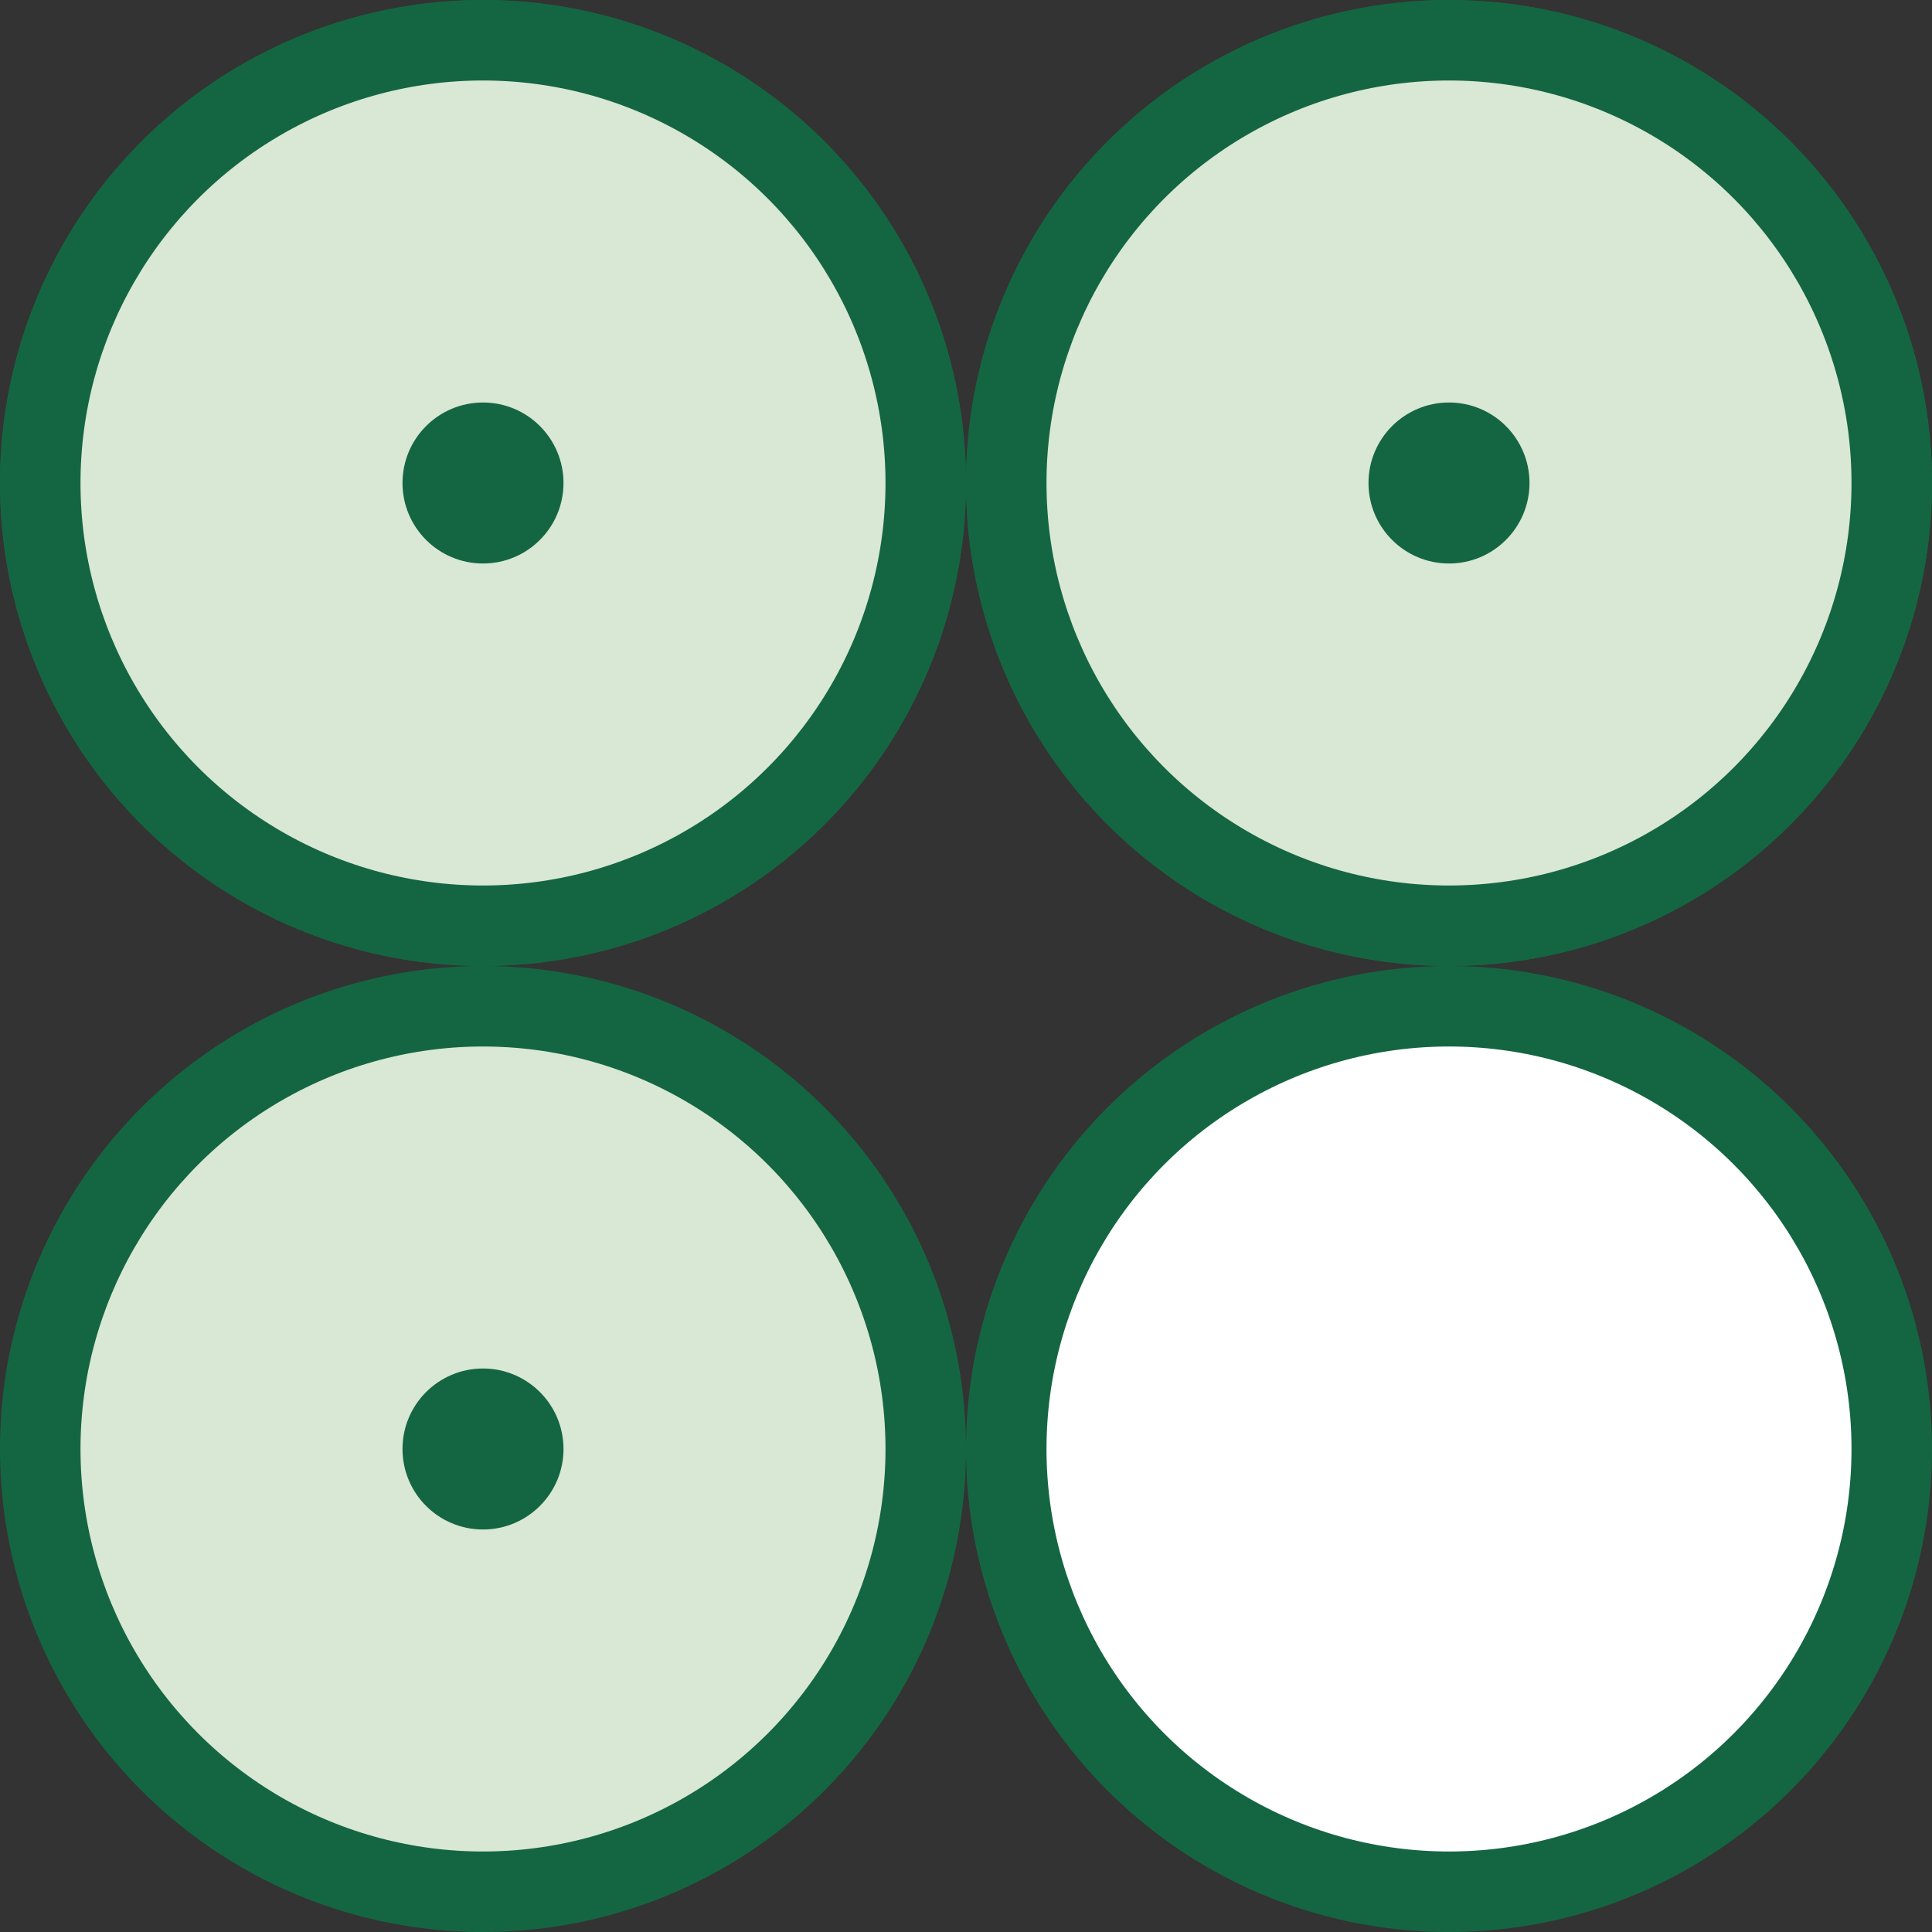 <svg width="48" height="48" viewBox="0 0 48 48" fill="none" xmlns="http://www.w3.org/2000/svg">
<rect x="0" y="0" width="48" height="48" fill="#333333" stroke="none"/>
<circle cx="12" cy="12" r="10.5" fill="#D9E7D5" stroke="#146642" stroke-width="3"/>
<circle cx="12" cy="12" r="11" fill="#D9E7D5" stroke="#146642" stroke-width="2"/>
<circle cx="12" cy="36" r="11" fill="#D9E7D5" stroke="#146642" stroke-width="2"/>
<circle cx="36" cy="12" r="10.5" fill="#D9E7D5" stroke="#146642" stroke-width="3"/>
<circle cx="36" cy="12" r="11" fill="#D9E7D5" stroke="#146642" stroke-width="2"/>
<circle cx="36" cy="36" r="11" fill="white" stroke="#146642" stroke-width="2"/>
<circle cx="12" cy="12" r="2" fill="#146642"/>
<circle cx="12" cy="36" r="2" fill="#146642"/>
<circle cx="36" cy="12" r="2" fill="#146642"/>
</svg>
